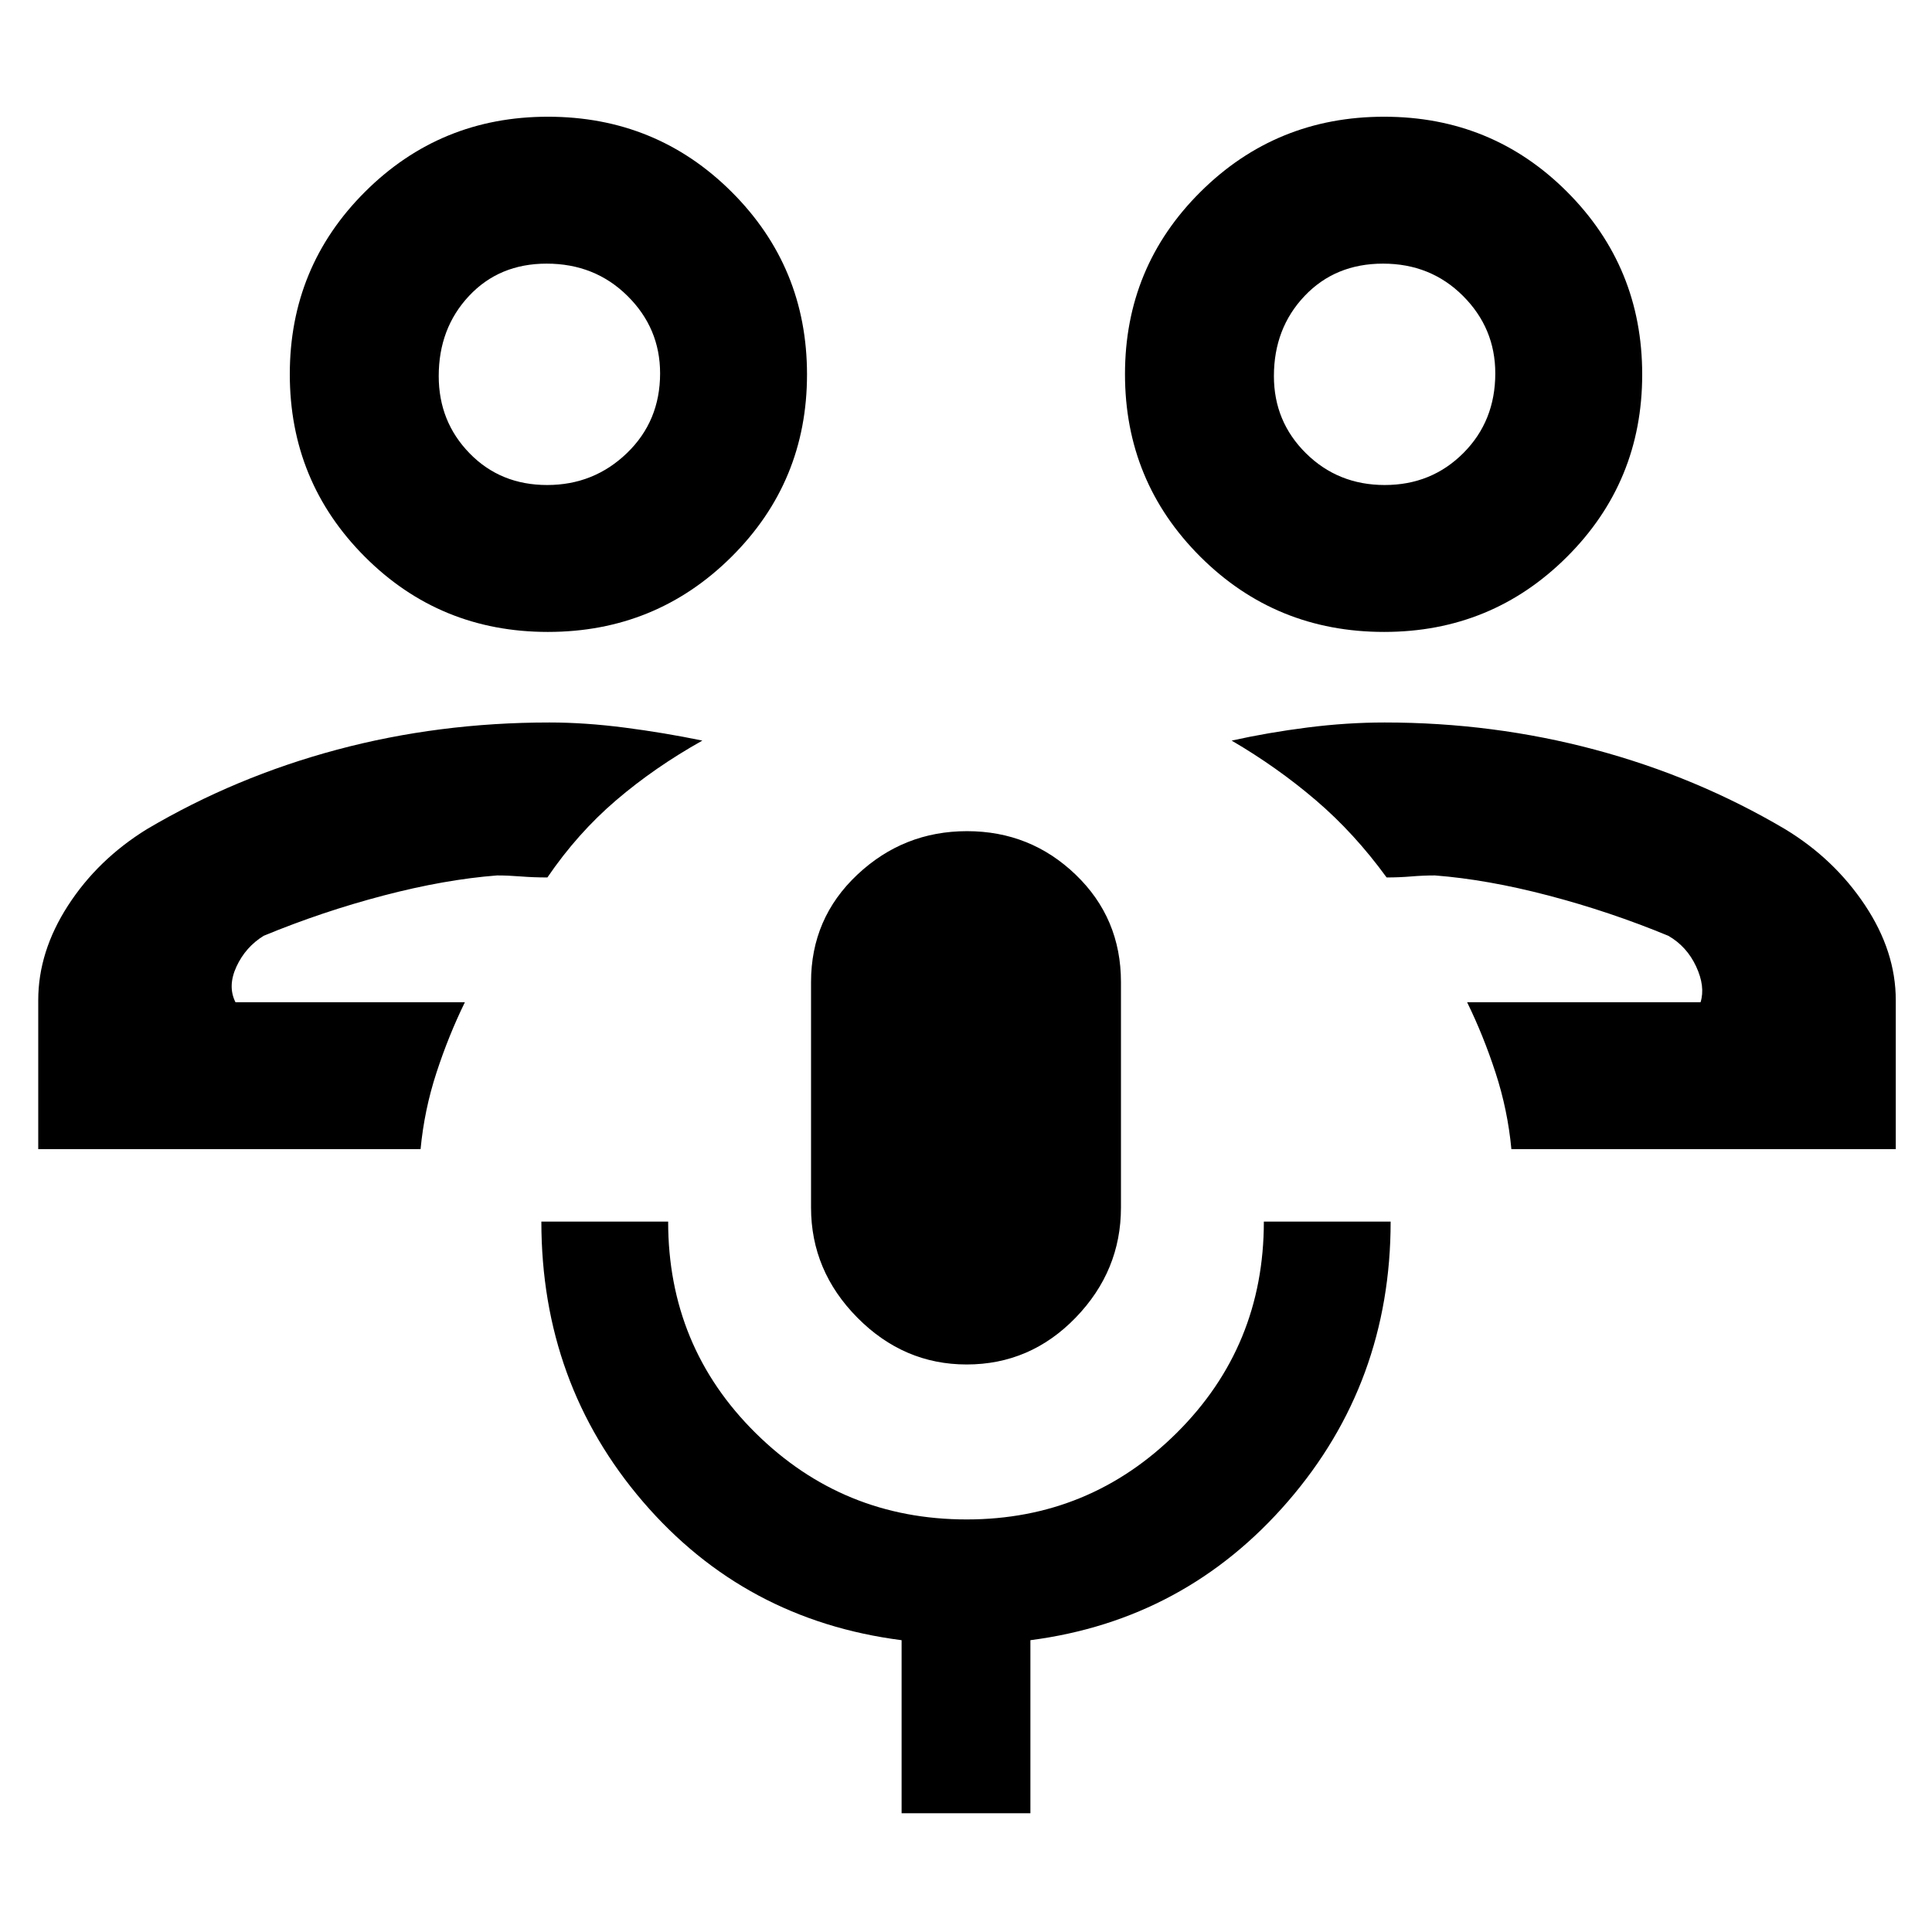 <svg xmlns="http://www.w3.org/2000/svg" height="48" viewBox="0 -960 960 960" width="48"><path d="M729-462Zm213 73H751q-1.83-19.49-7.87-37.97Q737.1-445.44 729-462h116q2.43-7.82-2.2-17.77-4.62-9.94-13.8-15.23-29-12-59.5-20T713-525q-5.83 0-11.75.5T689-524q-16-22-35.19-38.39Q634.63-578.78 612-592q18-4 37.61-6.5Q669.23-601 688-601q54 0 104.5 13.5T887-548q24.36 14.75 39.68 37.74Q942-487.26 942-463v74ZM687.76-646q-53.84 0-91.3-37.35Q559-720.7 559-774.06q0-53.36 37.56-90.65Q634.11-902 687.76-902q53.66 0 90.95 37.35Q816-827.3 816-773.94q0 53.36-37.4 90.65Q741.2-646 687.76-646Zm.33-73q23.2 0 39.05-15.88Q743-750.76 743-774.48q0-22.44-16.04-38.48Q710.92-829 687.21-829t-38.96 16.06Q633-796.88 633-773.11q0 22.61 15.94 38.36Q664.89-719 688.09-719Zm-.09-55ZM231-462ZM19-389v-74q0-24.14 14.79-47.03T73-548q44-26 94.5-39.5T273-601q17.74 0 37.43 2.55 19.69 2.54 38.57 6.45-23.63 13.22-42.81 29.61Q287-546 272-524q-7 0-13.25-.5T247-525q-26 2-56.5 10T131-495q-9 5.57-13.5 15.29Q113-470 117-462h114q-8.1 16.56-14.13 35.03-6.04 18.48-7.89 37.97H19Zm253.24-257q-53.66 0-90.95-37.35Q144-720.7 144-774.06q0-53.36 37.4-90.65Q218.8-902 272.24-902q53.84 0 91.3 37.35Q401-827.3 401-773.94q0 53.36-37.56 90.65Q325.89-646 272.24-646Zm-.36-73q23.2 0 39.66-15.88Q328-750.76 328-774.48q0-22.44-16.21-38.48Q295.58-829 271.61-829q-23.54 0-38.57 16.06Q218-796.88 218-773.11q0 22.61 15.34 38.36T271.88-719Zm.12-55Zm208.33 492q-31.28 0-54.31-23.26Q403-328.53 403-360v-112q0-31.76 23-53.38T480.5-547q31.5 0 54 21.62T557-472v112q0 31.47-22.52 54.74Q511.95-282 480.33-282ZM448-59v-86q-78-10-128.5-68.8T269-353h63q0 62.07 43.43 105.04Q418.86-205 480.34-205q61.07 0 104.37-43.01Q628-291.03 628-353h63q0 80.02-51 139.01Q589-155 512-145v86h-64Z"/></svg>